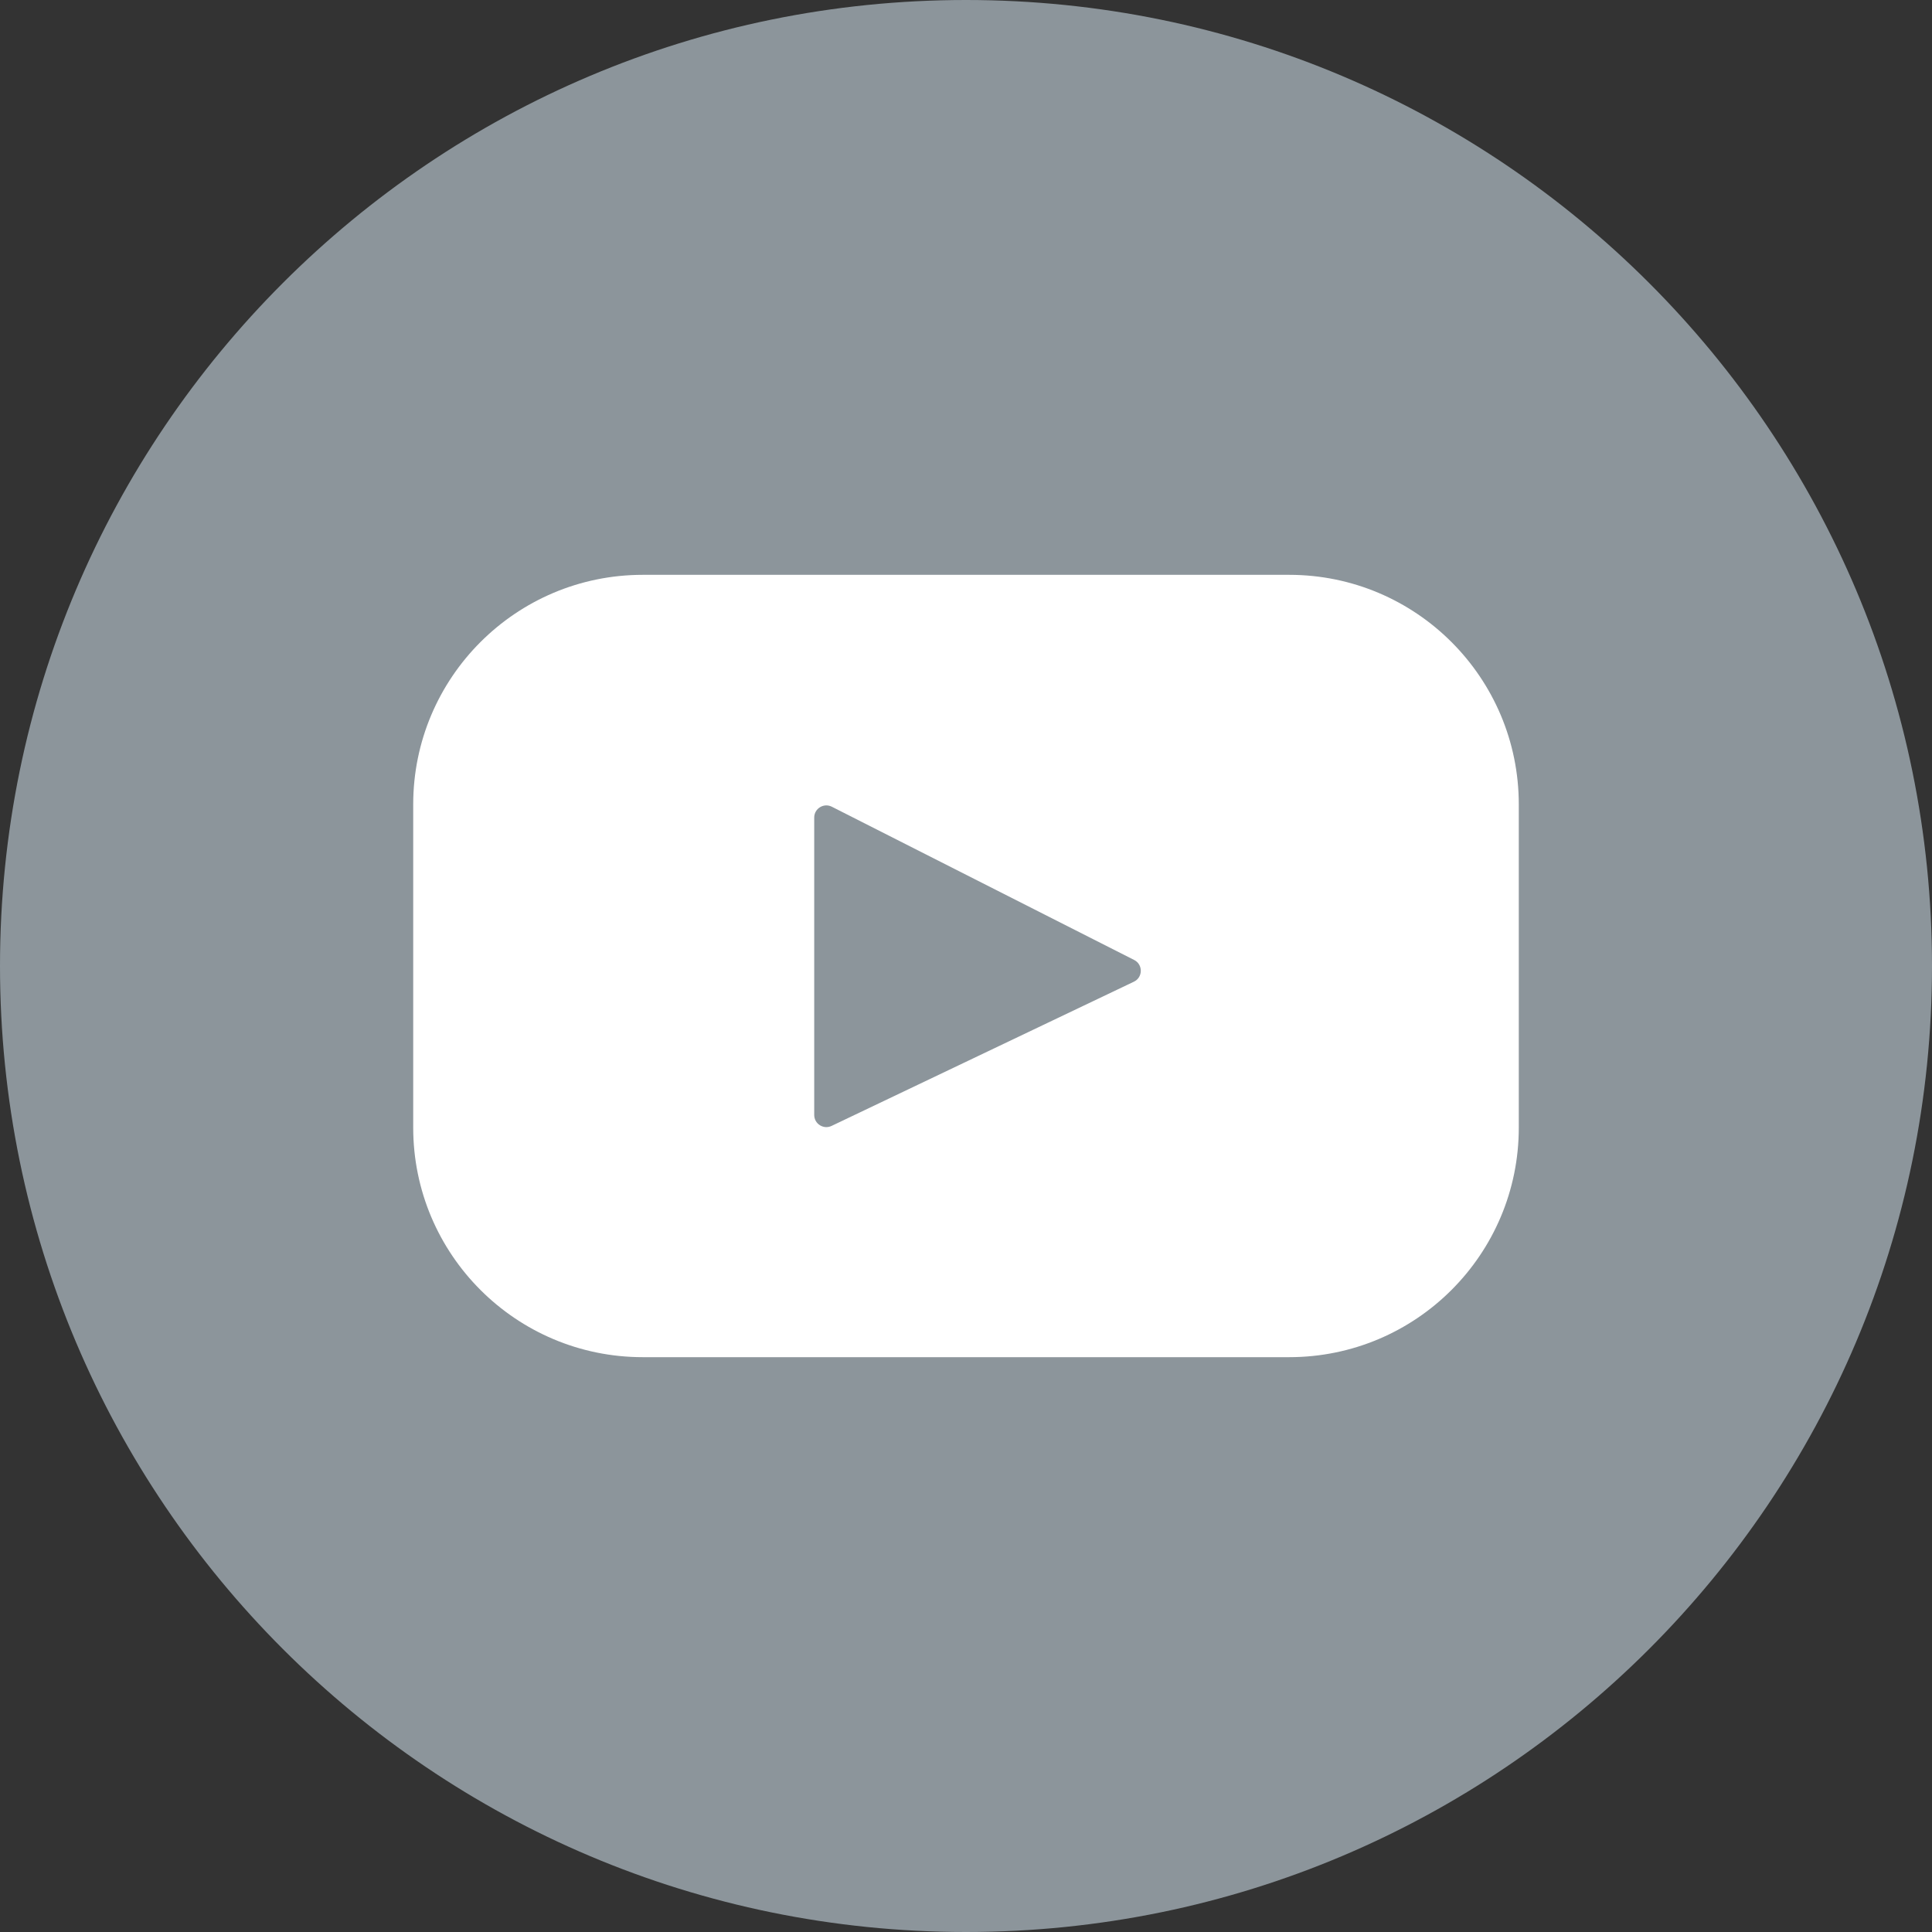 <svg width="32" height="32" viewBox="0 0 32 32" fill="none" xmlns="http://www.w3.org/2000/svg">
<rect x="0" y="0" width="32" height="32" fill="#333333" stroke="none"/>
<path d="M16 32C24.837 32 32 24.837 32 16C32 7.163 24.837 0 16 0C7.163 0 0 7.163 0 16C0 24.837 7.163 32 16 32Z" fill="#8C959B"/>
<path d="M21.353 9.521H10.647C8.546 9.521 6.844 11.224 6.844 13.324V18.676C6.844 20.777 8.546 22.479 10.647 22.479H21.353C23.454 22.479 25.156 20.776 25.156 18.676V13.324C25.156 11.224 23.453 9.521 21.353 9.521ZM18.781 16.26L13.773 18.649C13.64 18.712 13.486 18.615 13.486 18.467V13.541C13.486 13.392 13.644 13.294 13.778 13.362L18.785 15.9C18.934 15.975 18.931 16.189 18.781 16.26Z" fill="white"/>
</svg>
